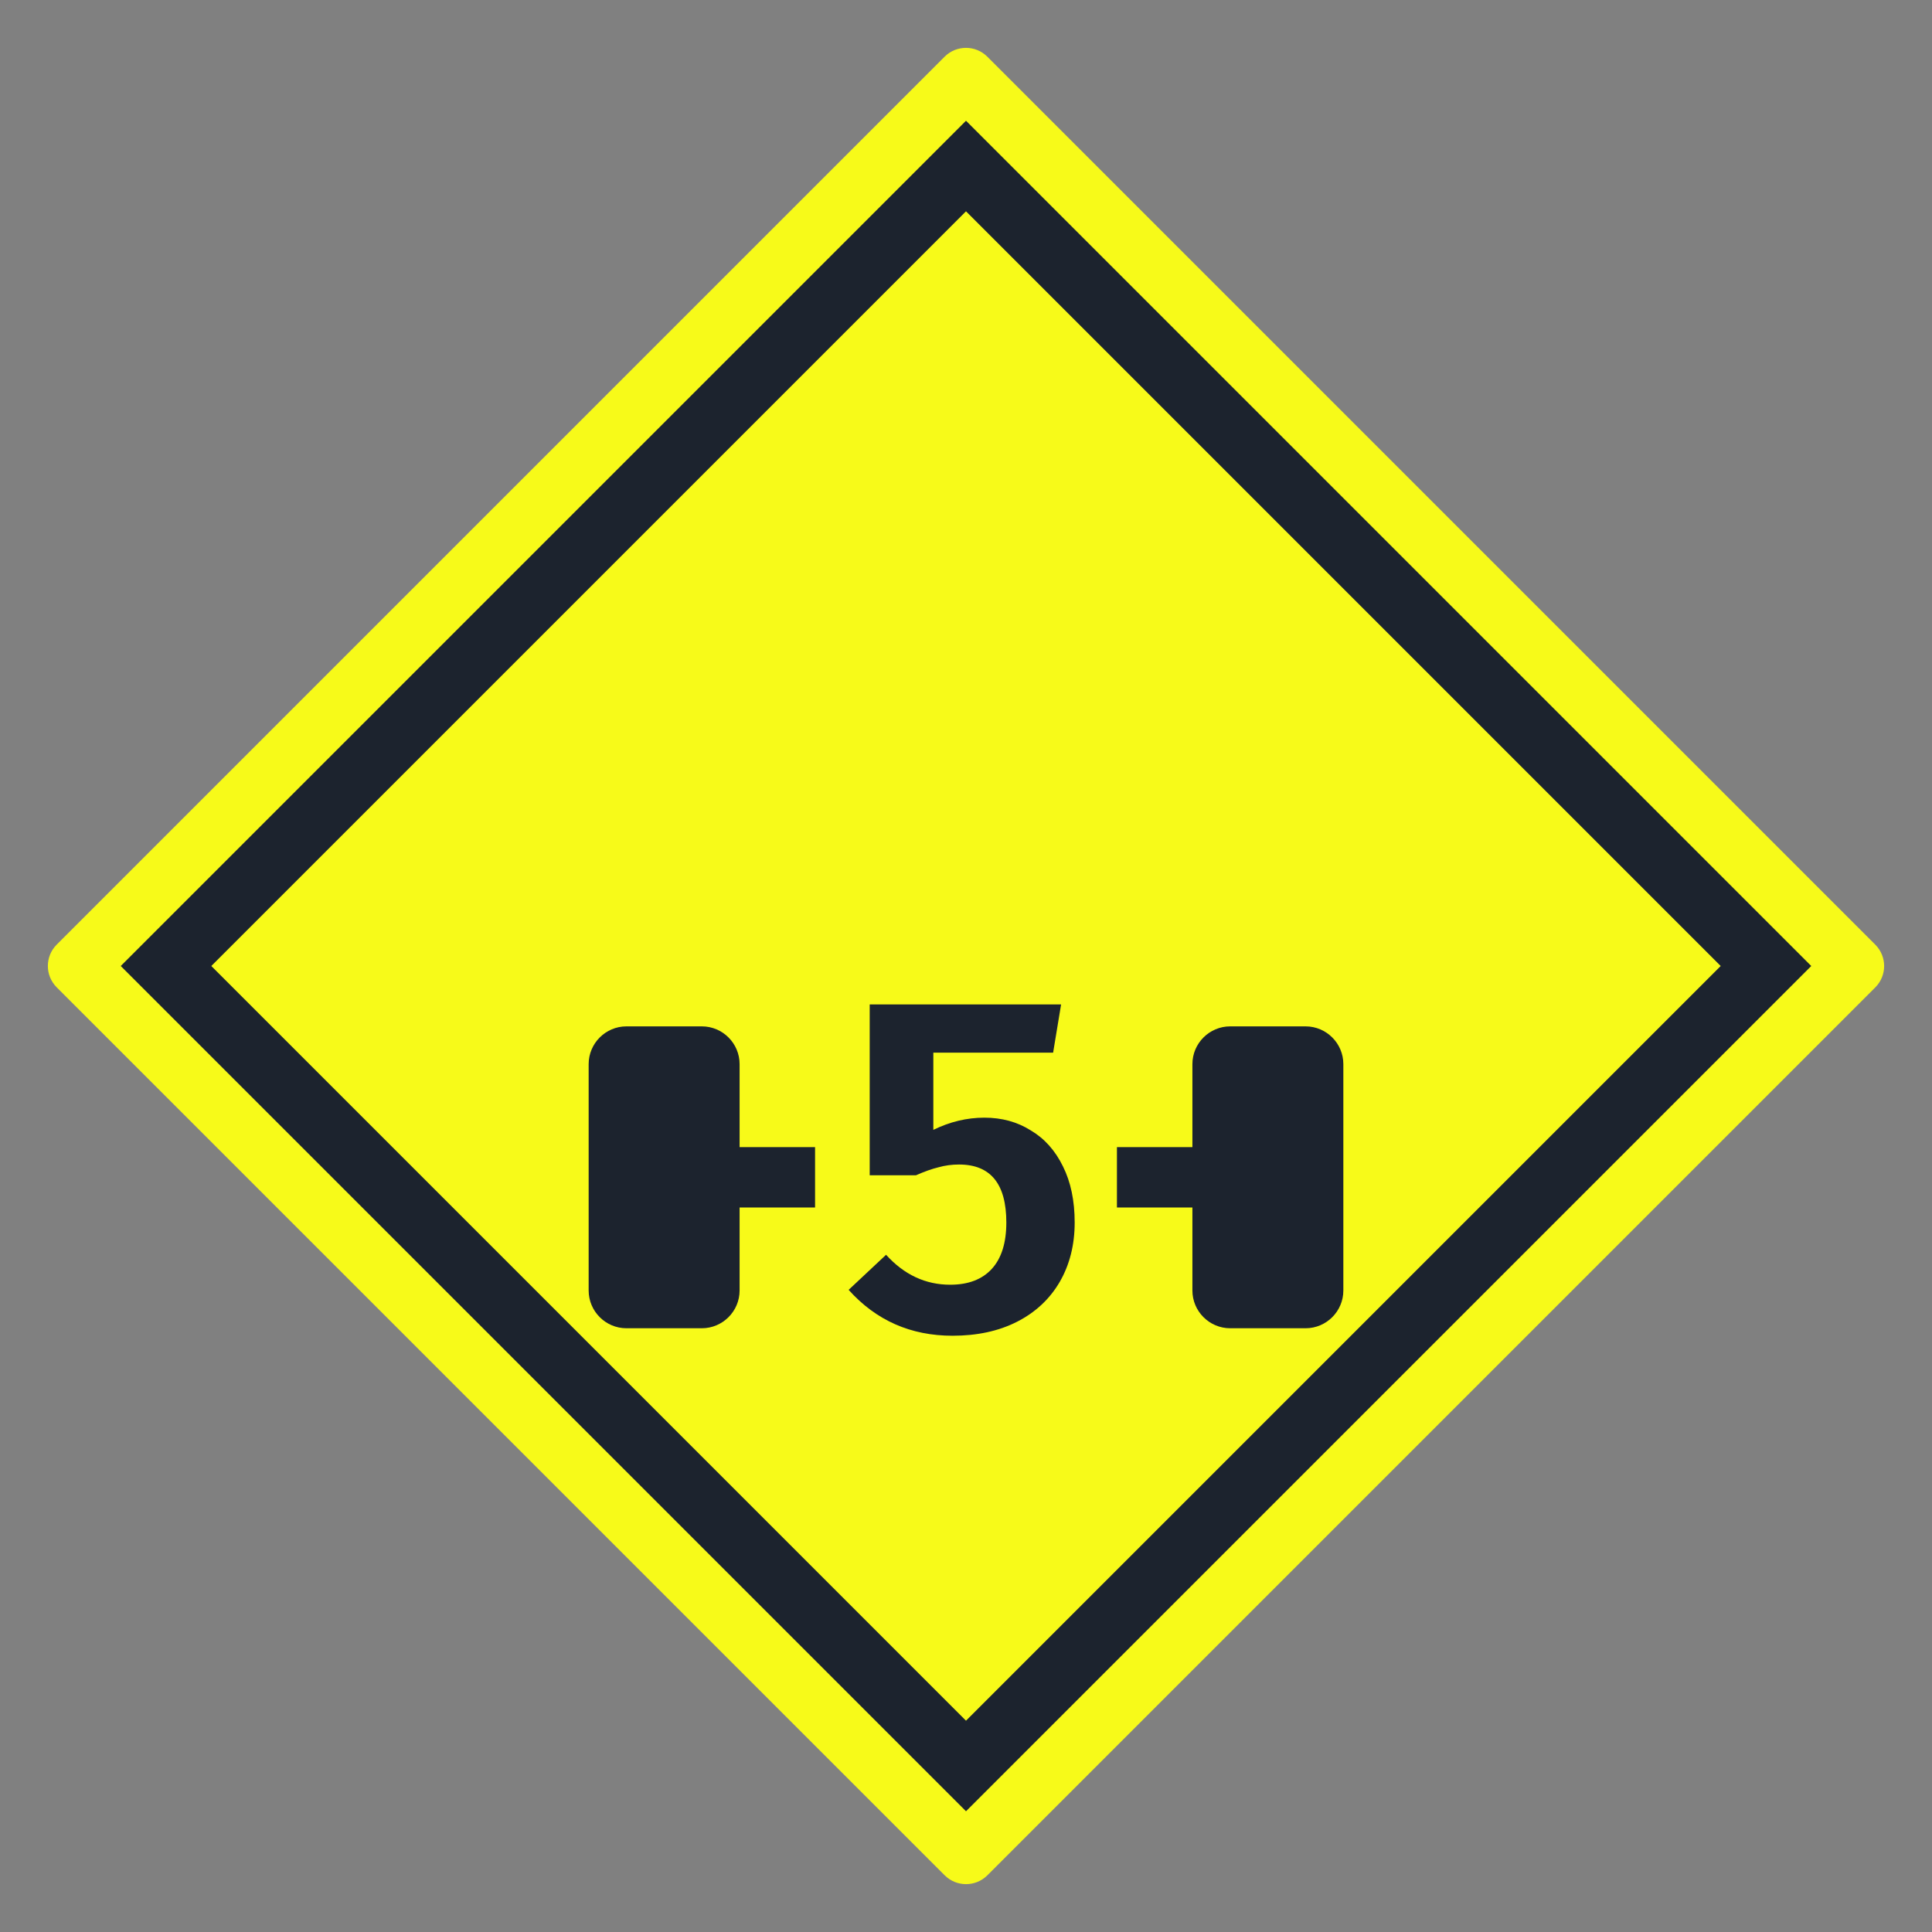 <svg width="32" height="32" viewBox="0 0 32 32" fill="none" xmlns="http://www.w3.org/2000/svg">
<rect x="0" y="0" width="32" height="32" fill="#808080" stroke="none"/>
<path fill-rule="evenodd" clip-rule="evenodd" d="M31.061 15.647C31.256 15.842 31.256 16.159 31.061 16.354L16.354 31.061C16.159 31.256 15.842 31.256 15.647 31.061L0.939 16.353C0.744 16.158 0.744 15.841 0.939 15.646L15.646 0.939C15.841 0.744 16.158 0.744 16.353 0.939L31.061 15.647Z" fill="#F7FA19"/>
<path d="M16 2L30 16L16 30L2 16L16 2Z" fill="#1C232E"/>
<path d="M28.5 16L16 28.5L3.5 16L16 3.5L28.5 16Z" fill="#F7FA19"/>
<path d="M17.443 17.435H15.459V18.714C15.733 18.58 16.015 18.512 16.304 18.512C16.593 18.512 16.849 18.582 17.071 18.722C17.299 18.856 17.477 19.055 17.606 19.319C17.735 19.577 17.8 19.887 17.8 20.248C17.8 20.62 17.717 20.948 17.552 21.233C17.386 21.517 17.151 21.736 16.846 21.892C16.542 22.047 16.185 22.124 15.777 22.124C15.085 22.124 14.511 21.871 14.056 21.364L14.676 20.783C14.976 21.114 15.33 21.279 15.738 21.279C16.038 21.279 16.268 21.191 16.428 21.016C16.588 20.84 16.668 20.584 16.668 20.248C16.668 19.608 16.407 19.288 15.885 19.288C15.767 19.288 15.653 19.303 15.544 19.334C15.436 19.36 15.312 19.404 15.172 19.466H14.405V16.637H17.575L17.443 17.435Z" fill="#1C232E"/>
<path d="M12.25 21.375C12.25 21.719 11.969 22 11.625 22H10.375C10.031 22 9.75 21.719 9.75 21.375V17.625C9.75 17.281 10.031 17 10.375 17H11.625C11.969 17 12.25 17.281 12.25 17.625V21.375Z" fill="#1C232E"/>
<path d="M22.25 21.375C22.25 21.719 21.969 22 21.625 22H20.375C20.031 22 19.75 21.719 19.75 21.375V17.625C19.75 17.281 20.031 17 20.375 17H21.625C21.969 17 22.25 17.281 22.25 17.625V21.375Z" fill="#1C232E"/>
<path d="M13.5 19H12V20H13.5V19Z" fill="#1C232E"/>
<path d="M20 19H18.5V20H20V19Z" fill="#1C232E"/>
</svg>
